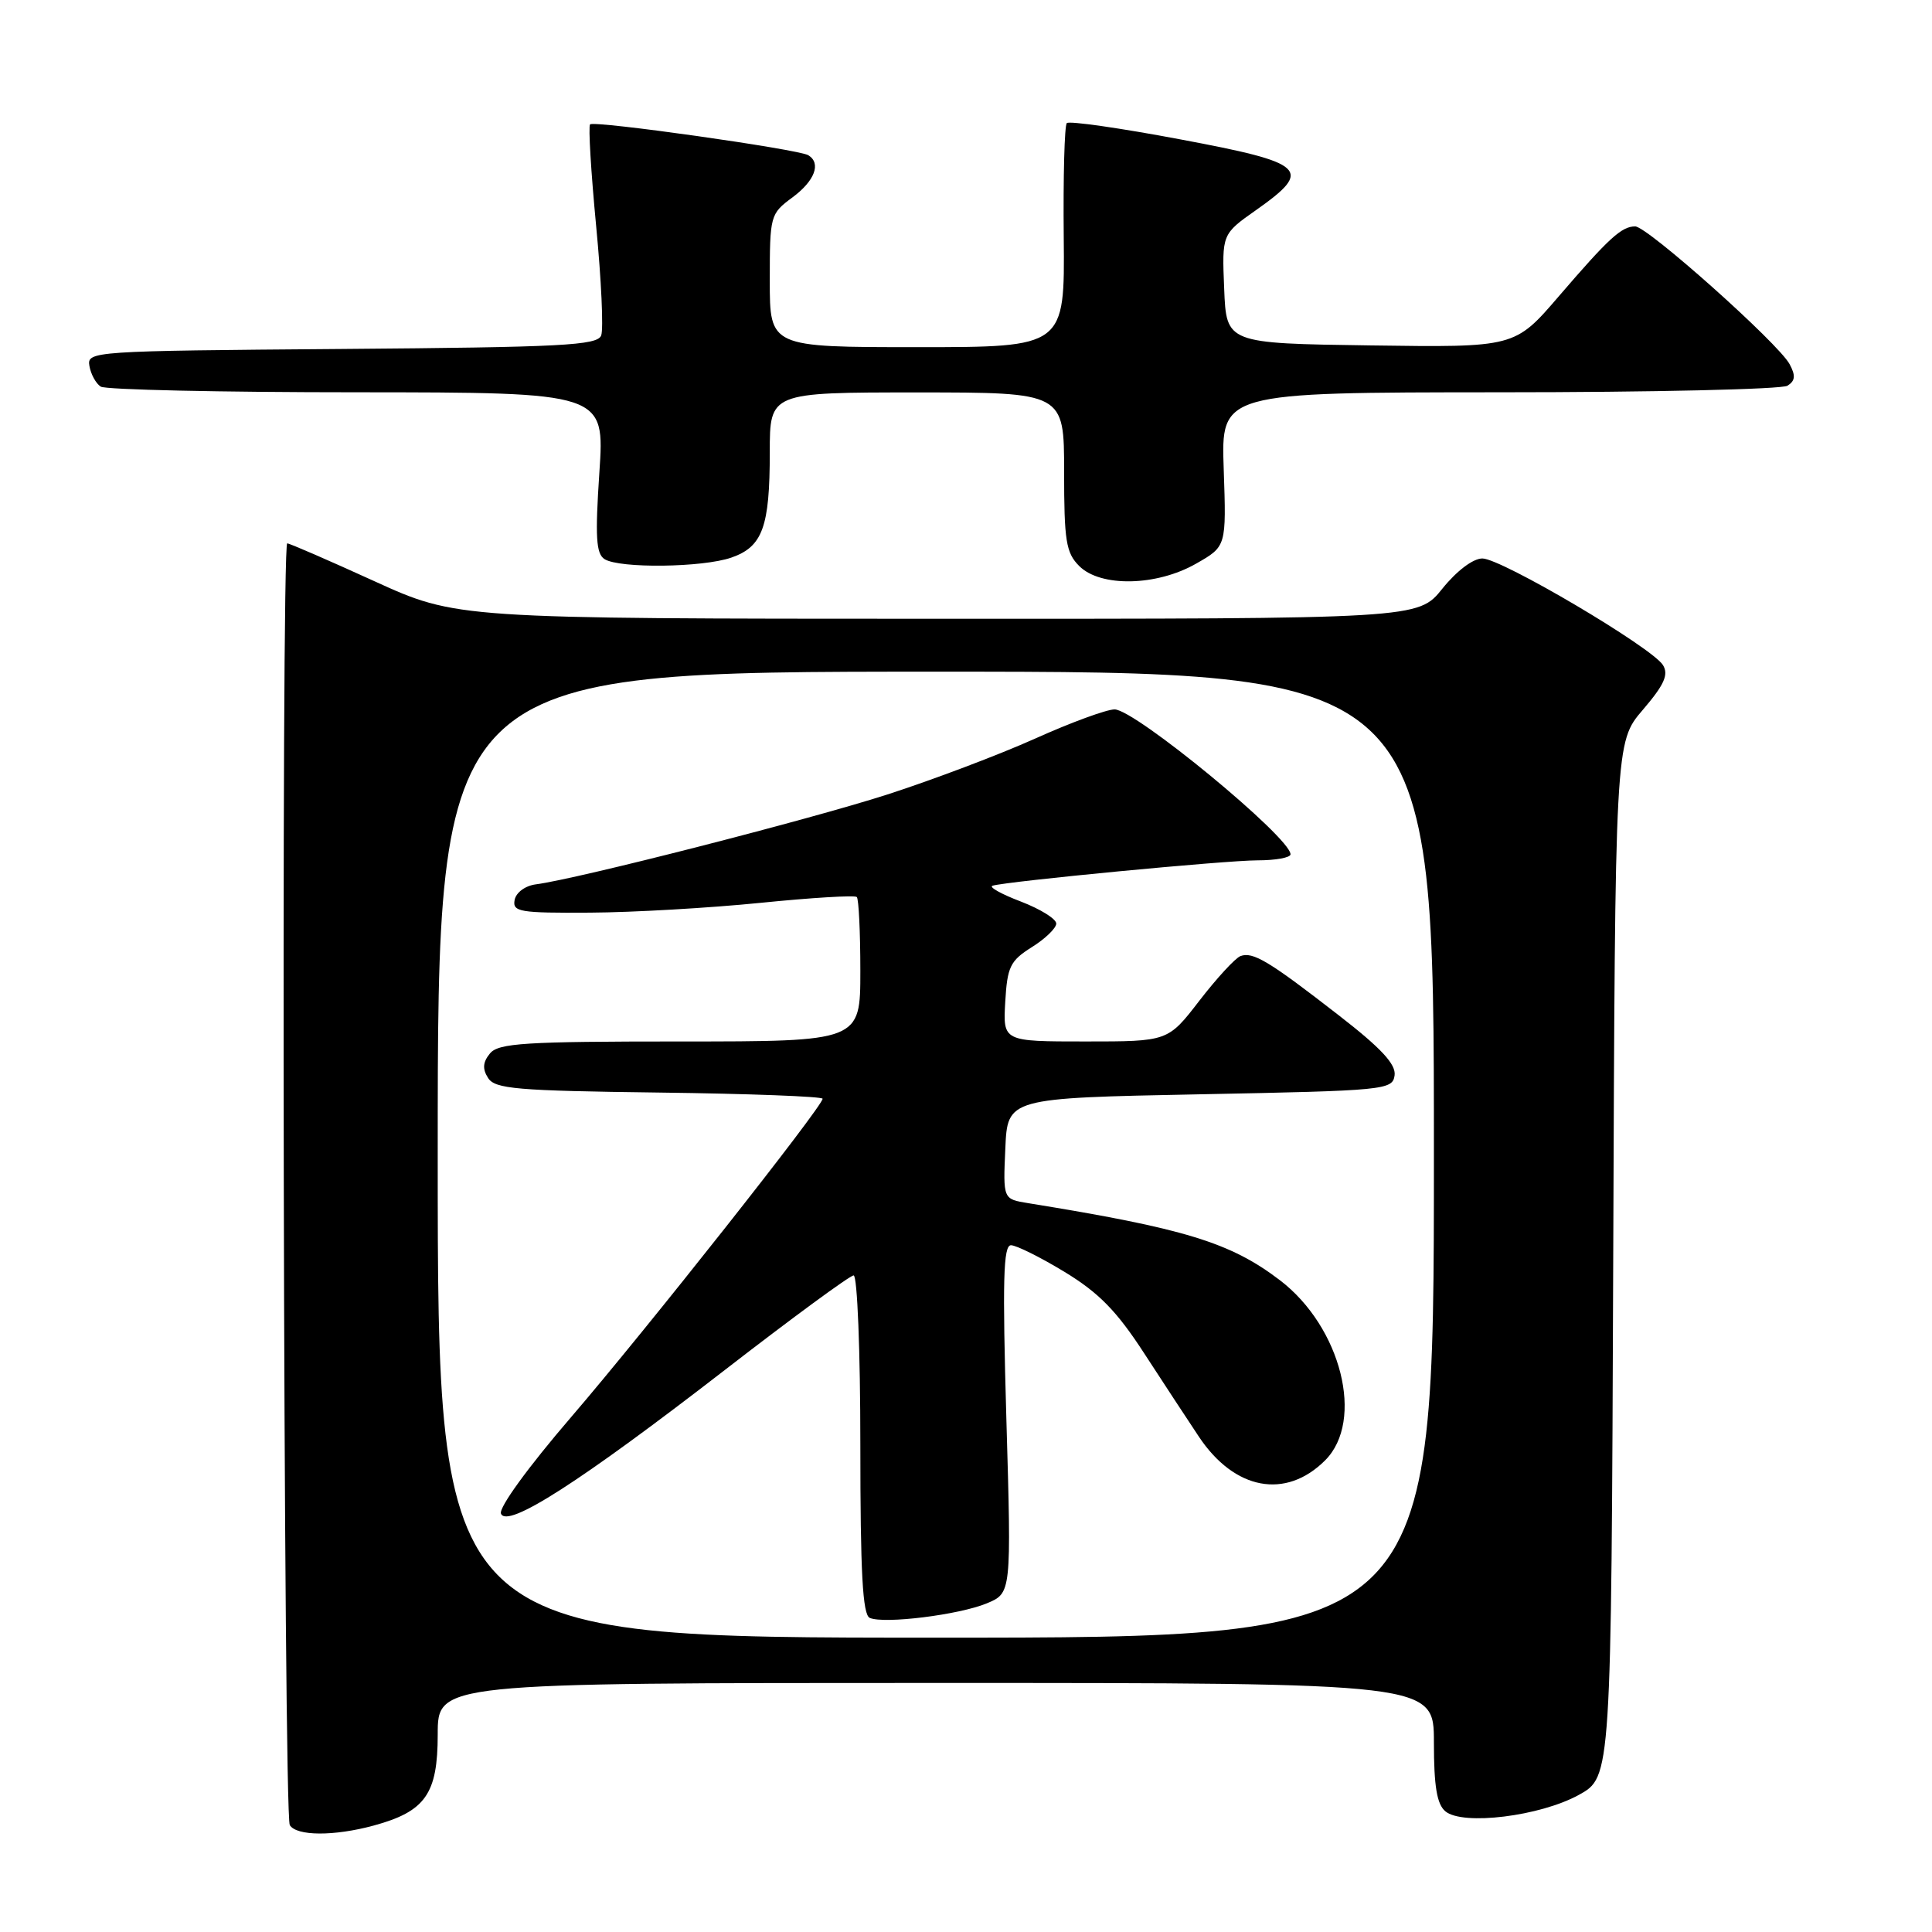 <?xml version="1.0" encoding="UTF-8" standalone="no"?>
<!DOCTYPE svg PUBLIC "-//W3C//DTD SVG 1.1//EN" "http://www.w3.org/Graphics/SVG/1.1/DTD/svg11.dtd" >
<svg xmlns="http://www.w3.org/2000/svg" xmlns:xlink="http://www.w3.org/1999/xlink" version="1.1" viewBox="0 0 256 256">
 <g >
 <path fill="currentColor"
d=" M 49.50 241.90 C 56.37 240.03 58.00 237.71 58.00 229.83 C 58.00 223.00 58.00 223.00 124.00 223.00 C 190.00 223.00 190.00 223.00 190.00 230.88 C 190.00 236.70 190.40 239.08 191.52 240.01 C 193.82 241.93 204.08 240.66 209.21 237.83 C 213.50 235.46 213.50 235.46 213.76 166.90 C 214.01 98.34 214.01 98.34 217.68 94.06 C 220.52 90.74 221.12 89.41 220.36 88.14 C 218.95 85.82 198.94 74.00 196.42 74.00 C 195.19 74.00 193.02 75.64 191.12 78.00 C 187.91 82.00 187.91 82.00 124.20 81.99 C 60.50 81.98 60.50 81.98 49.56 76.99 C 43.55 74.25 38.37 72.00 38.06 72.00 C 37.23 72.00 37.56 240.48 38.40 241.84 C 39.30 243.30 44.27 243.32 49.50 241.90 Z  M 158.50 74.68 C 162.50 72.40 162.50 72.40 162.15 62.20 C 161.79 52.00 161.79 52.00 198.65 51.98 C 218.92 51.98 236.11 51.58 236.85 51.11 C 237.88 50.46 237.95 49.77 237.13 48.25 C 235.66 45.50 218.28 30.00 216.67 30.00 C 214.87 30.00 213.20 31.52 206.54 39.27 C 200.72 46.04 200.72 46.04 181.61 45.77 C 162.50 45.50 162.50 45.50 162.21 38.26 C 161.91 31.02 161.91 31.02 166.46 27.82 C 174.04 22.47 173.11 21.60 156.46 18.48 C 148.46 16.97 141.67 16.00 141.36 16.31 C 141.05 16.61 140.87 23.42 140.95 31.43 C 141.09 46.00 141.09 46.00 121.55 46.00 C 102.00 46.00 102.00 46.00 102.00 37.19 C 102.00 28.56 102.06 28.33 105.00 26.16 C 107.96 23.97 108.84 21.64 107.11 20.57 C 105.84 19.78 78.72 15.94 78.19 16.48 C 77.94 16.72 78.31 22.77 78.99 29.92 C 79.68 37.08 79.98 43.61 79.66 44.45 C 79.15 45.77 74.47 46.01 45.29 46.24 C 12.12 46.50 11.51 46.54 11.85 48.50 C 12.04 49.60 12.72 50.83 13.35 51.23 C 13.98 51.64 29.27 51.98 47.32 51.98 C 80.13 52.00 80.13 52.00 79.42 62.60 C 78.85 71.15 78.98 73.38 80.11 74.09 C 82.09 75.34 93.11 75.21 96.92 73.88 C 101.05 72.44 102.00 69.82 102.00 59.93 C 102.00 52.00 102.00 52.00 121.50 52.00 C 141.00 52.00 141.00 52.00 141.00 62.50 C 141.00 71.67 141.25 73.25 143.00 75.00 C 145.83 77.83 153.26 77.68 158.50 74.68 Z  M 58.00 153.00 C 58.00 89.00 58.00 89.00 124.00 89.00 C 190.00 89.00 190.00 89.00 190.00 153.00 C 190.00 217.00 190.00 217.00 124.00 217.00 C 58.00 217.00 58.00 217.00 58.00 153.00 Z  M 130.76 212.45 C 134.02 211.09 134.02 211.09 133.35 188.05 C 132.82 169.65 132.94 165.00 133.96 165.00 C 134.66 165.00 137.86 166.59 141.07 168.54 C 145.59 171.29 147.96 173.70 151.59 179.29 C 154.17 183.26 157.44 188.24 158.86 190.37 C 163.58 197.45 170.37 198.72 175.59 193.50 C 180.84 188.25 177.72 175.84 169.60 169.64 C 163.03 164.63 156.98 162.78 136.21 159.42 C 132.91 158.89 132.91 158.89 133.21 152.20 C 133.50 145.50 133.50 145.50 159.00 145.00 C 183.56 144.52 184.51 144.43 184.79 142.50 C 185.00 141.03 183.03 138.90 177.35 134.50 C 168.15 127.35 166.01 126.06 164.36 126.69 C 163.67 126.96 161.23 129.61 158.93 132.59 C 154.76 138.00 154.76 138.00 143.83 138.00 C 132.90 138.00 132.90 138.00 133.20 132.76 C 133.47 128.10 133.85 127.31 136.71 125.51 C 138.48 124.41 139.94 123.00 139.96 122.39 C 139.98 121.77 137.87 120.46 135.27 119.46 C 132.66 118.47 130.97 117.52 131.52 117.36 C 133.50 116.77 162.39 114.00 166.63 114.00 C 169.03 114.00 171.00 113.64 171.00 113.20 C 171.00 110.97 150.40 94.00 147.69 94.00 C 146.63 94.00 141.88 95.74 137.13 97.88 C 132.38 100.01 123.55 103.35 117.50 105.30 C 107.14 108.63 76.46 116.48 71.01 117.18 C 69.60 117.36 68.38 118.26 68.19 119.25 C 67.89 120.83 68.86 120.99 78.18 120.93 C 83.85 120.90 94.03 120.31 100.78 119.63 C 107.53 118.95 113.27 118.60 113.53 118.86 C 113.79 119.12 114.00 123.53 114.00 128.67 C 114.00 138.00 114.00 138.00 90.12 138.00 C 69.56 138.00 66.06 138.22 64.93 139.58 C 63.98 140.73 63.90 141.63 64.67 142.83 C 65.58 144.29 68.43 144.53 87.36 144.77 C 99.26 144.92 109.00 145.29 109.00 145.59 C 109.00 146.61 85.57 176.27 75.68 187.77 C 70.01 194.36 66.08 199.77 66.38 200.56 C 67.17 202.59 76.88 196.36 96.02 181.55 C 104.93 174.65 112.63 169.00 113.11 169.00 C 113.60 169.00 114.00 179.05 114.00 191.42 C 114.00 208.39 114.30 213.97 115.25 214.38 C 117.15 215.21 127.08 213.98 130.76 212.45 Z "/>
</g>
</svg>